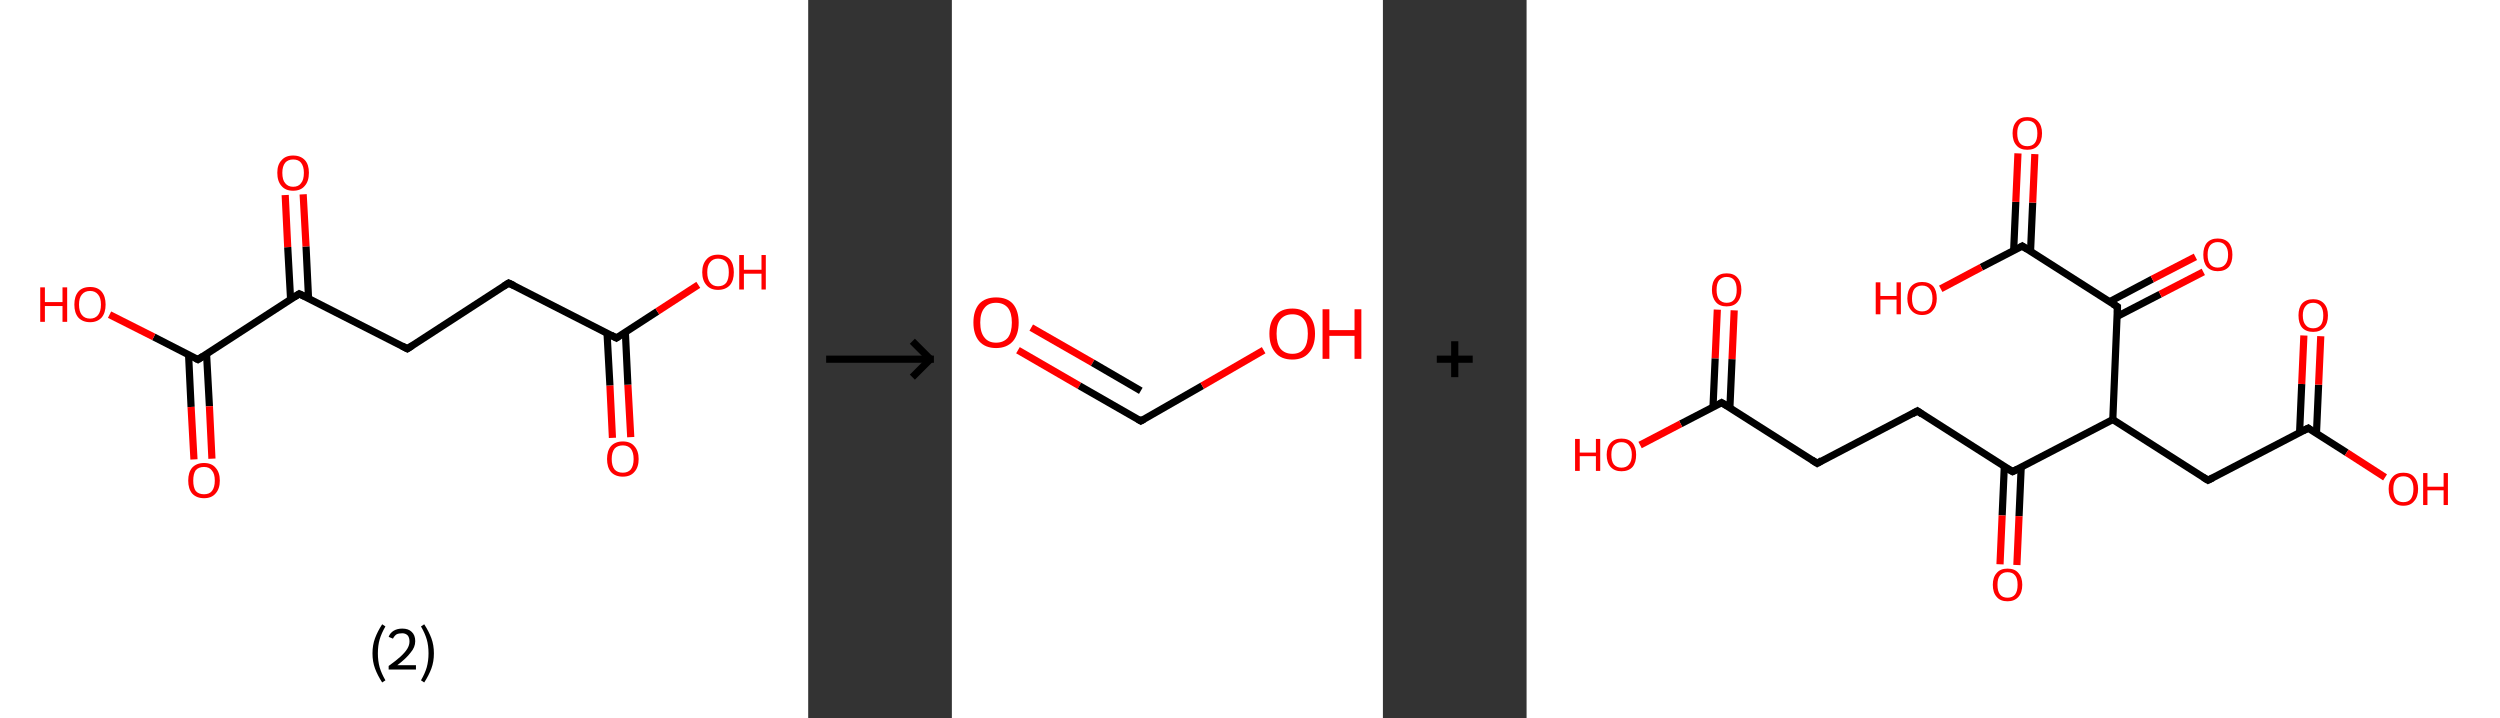 <?xml version='1.0' encoding='ASCII' standalone='yes'?>
<svg xmlns="http://www.w3.org/2000/svg" xmlns:xlink="http://www.w3.org/1999/xlink" version="1.1" width="696.0px" viewBox="0 0 696.0 200.0" height="200.0px">
  <rect x="0" y="0" width="696.0" height="200.0" fill="#333333" stroke="none"/>
  <g>
    <g transform="translate(0, 0) scale(1 1) "><!-- END OF HEADER -->
<rect style="opacity:1.0;fill:#FFFFFF;stroke:none" width="225.0" height="200.0" x="0.0" y="0.0"> </rect>
<path class="bond-0 atom-0 atom-1" d="M 170.5,121.9 L 169.8,107.3" style="fill:none;fill-rule:evenodd;stroke:#FF0000;stroke-width:2.0px;stroke-linecap:butt;stroke-linejoin:miter;stroke-opacity:1"/>
<path class="bond-0 atom-0 atom-1" d="M 169.8,107.3 L 169.0,92.8" style="fill:none;fill-rule:evenodd;stroke:#000000;stroke-width:2.0px;stroke-linecap:butt;stroke-linejoin:miter;stroke-opacity:1"/>
<path class="bond-0 atom-0 atom-1" d="M 175.6,121.7 L 174.8,107.1" style="fill:none;fill-rule:evenodd;stroke:#FF0000;stroke-width:2.0px;stroke-linecap:butt;stroke-linejoin:miter;stroke-opacity:1"/>
<path class="bond-0 atom-0 atom-1" d="M 174.8,107.1 L 174.1,92.5" style="fill:none;fill-rule:evenodd;stroke:#000000;stroke-width:2.0px;stroke-linecap:butt;stroke-linejoin:miter;stroke-opacity:1"/>
<path class="bond-1 atom-1 atom-2" d="M 171.6,94.1 L 183.0,86.7" style="fill:none;fill-rule:evenodd;stroke:#000000;stroke-width:2.0px;stroke-linecap:butt;stroke-linejoin:miter;stroke-opacity:1"/>
<path class="bond-1 atom-1 atom-2" d="M 183.0,86.7 L 194.4,79.3" style="fill:none;fill-rule:evenodd;stroke:#FF0000;stroke-width:2.0px;stroke-linecap:butt;stroke-linejoin:miter;stroke-opacity:1"/>
<path class="bond-2 atom-1 atom-3" d="M 171.6,94.1 L 141.6,78.8" style="fill:none;fill-rule:evenodd;stroke:#000000;stroke-width:2.0px;stroke-linecap:butt;stroke-linejoin:miter;stroke-opacity:1"/>
<path class="bond-3 atom-3 atom-4" d="M 141.6,78.8 L 113.4,97.1" style="fill:none;fill-rule:evenodd;stroke:#000000;stroke-width:2.0px;stroke-linecap:butt;stroke-linejoin:miter;stroke-opacity:1"/>
<path class="bond-4 atom-4 atom-5" d="M 113.4,97.1 L 83.3,81.8" style="fill:none;fill-rule:evenodd;stroke:#000000;stroke-width:2.0px;stroke-linecap:butt;stroke-linejoin:miter;stroke-opacity:1"/>
<path class="bond-5 atom-5 atom-6" d="M 85.9,83.1 L 85.2,68.6" style="fill:none;fill-rule:evenodd;stroke:#000000;stroke-width:2.0px;stroke-linecap:butt;stroke-linejoin:miter;stroke-opacity:1"/>
<path class="bond-5 atom-5 atom-6" d="M 85.2,68.6 L 84.4,54.1" style="fill:none;fill-rule:evenodd;stroke:#FF0000;stroke-width:2.0px;stroke-linecap:butt;stroke-linejoin:miter;stroke-opacity:1"/>
<path class="bond-5 atom-5 atom-6" d="M 80.9,83.3 L 80.1,68.8" style="fill:none;fill-rule:evenodd;stroke:#000000;stroke-width:2.0px;stroke-linecap:butt;stroke-linejoin:miter;stroke-opacity:1"/>
<path class="bond-5 atom-5 atom-6" d="M 80.1,68.8 L 79.4,54.3" style="fill:none;fill-rule:evenodd;stroke:#FF0000;stroke-width:2.0px;stroke-linecap:butt;stroke-linejoin:miter;stroke-opacity:1"/>
<path class="bond-6 atom-5 atom-7" d="M 83.3,81.8 L 55.1,100.1" style="fill:none;fill-rule:evenodd;stroke:#000000;stroke-width:2.0px;stroke-linecap:butt;stroke-linejoin:miter;stroke-opacity:1"/>
<path class="bond-7 atom-7 atom-8" d="M 52.5,98.8 L 53.2,113.3" style="fill:none;fill-rule:evenodd;stroke:#000000;stroke-width:2.0px;stroke-linecap:butt;stroke-linejoin:miter;stroke-opacity:1"/>
<path class="bond-7 atom-7 atom-8" d="M 53.2,113.3 L 54.0,127.9" style="fill:none;fill-rule:evenodd;stroke:#FF0000;stroke-width:2.0px;stroke-linecap:butt;stroke-linejoin:miter;stroke-opacity:1"/>
<path class="bond-7 atom-7 atom-8" d="M 57.5,98.5 L 58.3,113.1" style="fill:none;fill-rule:evenodd;stroke:#000000;stroke-width:2.0px;stroke-linecap:butt;stroke-linejoin:miter;stroke-opacity:1"/>
<path class="bond-7 atom-7 atom-8" d="M 58.3,113.1 L 59.0,127.7" style="fill:none;fill-rule:evenodd;stroke:#FF0000;stroke-width:2.0px;stroke-linecap:butt;stroke-linejoin:miter;stroke-opacity:1"/>
<path class="bond-8 atom-7 atom-9" d="M 55.1,100.1 L 42.8,93.8" style="fill:none;fill-rule:evenodd;stroke:#000000;stroke-width:2.0px;stroke-linecap:butt;stroke-linejoin:miter;stroke-opacity:1"/>
<path class="bond-8 atom-7 atom-9" d="M 42.8,93.8 L 30.5,87.6" style="fill:none;fill-rule:evenodd;stroke:#FF0000;stroke-width:2.0px;stroke-linecap:butt;stroke-linejoin:miter;stroke-opacity:1"/>
<path d="M 172.2,93.7 L 171.6,94.1 L 170.1,93.3" style="fill:none;stroke:#000000;stroke-width:2.0px;stroke-linecap:butt;stroke-linejoin:miter;stroke-opacity:1;"/>
<path d="M 143.1,79.5 L 141.6,78.8 L 140.2,79.7" style="fill:none;stroke:#000000;stroke-width:2.0px;stroke-linecap:butt;stroke-linejoin:miter;stroke-opacity:1;"/>
<path d="M 114.8,96.2 L 113.4,97.1 L 111.9,96.3" style="fill:none;stroke:#000000;stroke-width:2.0px;stroke-linecap:butt;stroke-linejoin:miter;stroke-opacity:1;"/>
<path d="M 84.8,82.5 L 83.3,81.8 L 81.9,82.7" style="fill:none;stroke:#000000;stroke-width:2.0px;stroke-linecap:butt;stroke-linejoin:miter;stroke-opacity:1;"/>
<path d="M 56.5,99.2 L 55.1,100.1 L 54.5,99.8" style="fill:none;stroke:#000000;stroke-width:2.0px;stroke-linecap:butt;stroke-linejoin:miter;stroke-opacity:1;"/>
<path class="atom-0" d="M 169.0 127.8 Q 169.0 125.5, 170.1 124.2 Q 171.3 122.9, 173.4 122.9 Q 175.5 122.9, 176.6 124.2 Q 177.8 125.5, 177.8 127.8 Q 177.8 130.1, 176.6 131.4 Q 175.5 132.7, 173.4 132.7 Q 171.3 132.7, 170.1 131.4 Q 169.0 130.1, 169.0 127.8 M 173.4 131.6 Q 174.8 131.6, 175.6 130.7 Q 176.4 129.7, 176.4 127.8 Q 176.4 125.9, 175.6 124.9 Q 174.8 124.0, 173.4 124.0 Q 171.9 124.0, 171.1 124.9 Q 170.3 125.9, 170.3 127.8 Q 170.3 129.7, 171.1 130.7 Q 171.9 131.6, 173.4 131.6 " fill="#FF0000"/>
<path class="atom-2" d="M 195.5 75.8 Q 195.5 73.5, 196.7 72.2 Q 197.8 70.9, 199.9 70.9 Q 202.0 70.9, 203.2 72.2 Q 204.3 73.5, 204.3 75.8 Q 204.3 78.1, 203.2 79.4 Q 202.0 80.7, 199.9 80.7 Q 197.8 80.7, 196.7 79.4 Q 195.5 78.1, 195.5 75.8 M 199.9 79.7 Q 201.4 79.7, 202.2 78.7 Q 202.9 77.7, 202.9 75.8 Q 202.9 73.9, 202.2 73.0 Q 201.4 72.0, 199.9 72.0 Q 198.5 72.0, 197.7 73.0 Q 196.9 73.9, 196.9 75.8 Q 196.9 77.7, 197.7 78.7 Q 198.5 79.7, 199.9 79.7 " fill="#FF0000"/>
<path class="atom-2" d="M 205.8 71.0 L 207.1 71.0 L 207.1 75.1 L 212.0 75.1 L 212.0 71.0 L 213.2 71.0 L 213.2 80.6 L 212.0 80.6 L 212.0 76.2 L 207.1 76.2 L 207.1 80.6 L 205.8 80.6 L 205.8 71.0 " fill="#FF0000"/>
<path class="atom-6" d="M 77.2 48.1 Q 77.2 45.8, 78.4 44.6 Q 79.5 43.3, 81.6 43.3 Q 83.7 43.3, 84.9 44.6 Q 86.0 45.8, 86.0 48.1 Q 86.0 50.5, 84.8 51.8 Q 83.7 53.1, 81.6 53.1 Q 79.5 53.1, 78.4 51.8 Q 77.2 50.5, 77.2 48.1 M 81.6 52.0 Q 83.1 52.0, 83.8 51.0 Q 84.6 50.1, 84.6 48.1 Q 84.6 46.3, 83.8 45.3 Q 83.1 44.4, 81.6 44.4 Q 80.2 44.4, 79.4 45.3 Q 78.6 46.3, 78.6 48.1 Q 78.6 50.1, 79.4 51.0 Q 80.2 52.0, 81.6 52.0 " fill="#FF0000"/>
<path class="atom-8" d="M 52.4 133.8 Q 52.4 131.5, 53.5 130.2 Q 54.7 128.9, 56.8 128.9 Q 58.9 128.9, 60.0 130.2 Q 61.2 131.5, 61.2 133.8 Q 61.2 136.1, 60.0 137.4 Q 58.9 138.7, 56.8 138.7 Q 54.7 138.7, 53.5 137.4 Q 52.4 136.1, 52.4 133.8 M 56.8 137.6 Q 58.3 137.6, 59.0 136.7 Q 59.8 135.7, 59.8 133.8 Q 59.8 131.9, 59.0 131.0 Q 58.3 130.0, 56.8 130.0 Q 55.3 130.0, 54.5 130.9 Q 53.8 131.9, 53.8 133.8 Q 53.8 135.7, 54.5 136.7 Q 55.3 137.6, 56.8 137.6 " fill="#FF0000"/>
<path class="atom-9" d="M 11.2 80.0 L 12.5 80.0 L 12.5 84.1 L 17.4 84.1 L 17.4 80.0 L 18.7 80.0 L 18.7 89.6 L 17.4 89.6 L 17.4 85.2 L 12.5 85.2 L 12.5 89.6 L 11.2 89.6 L 11.2 80.0 " fill="#FF0000"/>
<path class="atom-9" d="M 20.7 84.8 Q 20.7 82.5, 21.8 81.2 Q 22.9 79.9, 25.1 79.9 Q 27.2 79.9, 28.3 81.2 Q 29.4 82.5, 29.4 84.8 Q 29.4 87.1, 28.3 88.4 Q 27.1 89.7, 25.1 89.7 Q 23.0 89.7, 21.8 88.4 Q 20.7 87.1, 20.7 84.8 M 25.1 88.7 Q 26.5 88.7, 27.3 87.7 Q 28.1 86.7, 28.1 84.8 Q 28.1 82.9, 27.3 82.0 Q 26.5 81.0, 25.1 81.0 Q 23.6 81.0, 22.8 82.0 Q 22.0 82.9, 22.0 84.8 Q 22.0 86.7, 22.8 87.7 Q 23.6 88.7, 25.1 88.7 " fill="#FF0000"/>
<path class="legend" d="M 103.7 181.9 Q 103.7 179.6, 104.4 177.7 Q 105.1 175.8, 106.4 173.8 L 107.3 174.4 Q 106.2 176.3, 105.7 178.0 Q 105.2 179.7, 105.2 181.9 Q 105.2 184.0, 105.7 185.8 Q 106.2 187.5, 107.3 189.4 L 106.4 190.0 Q 105.1 188.0, 104.4 186.1 Q 103.7 184.2, 103.7 181.9 " fill="#000000"/>
<path class="legend" d="M 108.2 177.3 Q 108.6 176.2, 109.6 175.6 Q 110.6 175.0, 112.0 175.0 Q 113.7 175.0, 114.6 175.9 Q 115.6 176.8, 115.6 178.5 Q 115.6 180.2, 114.3 181.7 Q 113.1 183.3, 110.6 185.2 L 115.8 185.2 L 115.8 186.4 L 108.2 186.4 L 108.2 185.4 Q 110.3 183.9, 111.5 182.8 Q 112.8 181.6, 113.4 180.6 Q 114.0 179.6, 114.0 178.6 Q 114.0 177.5, 113.5 176.9 Q 112.9 176.3, 112.0 176.3 Q 111.0 176.3, 110.4 176.6 Q 109.8 177.0, 109.4 177.8 L 108.2 177.3 " fill="#000000"/>
<path class="legend" d="M 120.8 181.9 Q 120.8 184.2, 120.1 186.1 Q 119.4 188.0, 118.1 190.0 L 117.2 189.4 Q 118.3 187.5, 118.8 185.8 Q 119.3 184.0, 119.3 181.9 Q 119.3 179.7, 118.8 178.0 Q 118.3 176.3, 117.2 174.4 L 118.1 173.8 Q 119.4 175.8, 120.1 177.7 Q 120.8 179.6, 120.8 181.9 " fill="#000000"/>
</g>
    <g transform="translate(225.0, 0) scale(1 1) "><line x1="5" y1="100" x2="35" y2="100" style="stroke:rgb(0,0,0);stroke-width:2"/>
  <line x1="34" y1="100" x2="29" y2="95" style="stroke:rgb(0,0,0);stroke-width:2"/>
  <line x1="34" y1="100" x2="29" y2="105" style="stroke:rgb(0,0,0);stroke-width:2"/>
</g>
    <g transform="translate(265.0, 0) scale(1 1) "><!-- END OF HEADER -->
<rect style="opacity:1.0;fill:#FFFFFF;stroke:none" width="120.0" height="200.0" x="0.0" y="0.0"> </rect>
<path class="bond-0 atom-0 atom-1" d="M 18.4,97.5 L 35.5,107.4" style="fill:none;fill-rule:evenodd;stroke:#FF0000;stroke-width:2.0px;stroke-linecap:butt;stroke-linejoin:miter;stroke-opacity:1"/>
<path class="bond-0 atom-0 atom-1" d="M 35.5,107.4 L 52.6,117.2" style="fill:none;fill-rule:evenodd;stroke:#000000;stroke-width:2.0px;stroke-linecap:butt;stroke-linejoin:miter;stroke-opacity:1"/>
<path class="bond-0 atom-0 atom-1" d="M 22.1,91.2 L 39.2,101.0" style="fill:none;fill-rule:evenodd;stroke:#FF0000;stroke-width:2.0px;stroke-linecap:butt;stroke-linejoin:miter;stroke-opacity:1"/>
<path class="bond-0 atom-0 atom-1" d="M 39.2,101.0 L 52.6,108.8" style="fill:none;fill-rule:evenodd;stroke:#000000;stroke-width:2.0px;stroke-linecap:butt;stroke-linejoin:miter;stroke-opacity:1"/>
<path class="bond-1 atom-1 atom-2" d="M 52.6,117.2 L 69.7,107.4" style="fill:none;fill-rule:evenodd;stroke:#000000;stroke-width:2.0px;stroke-linecap:butt;stroke-linejoin:miter;stroke-opacity:1"/>
<path class="bond-1 atom-1 atom-2" d="M 69.7,107.4 L 86.8,97.5" style="fill:none;fill-rule:evenodd;stroke:#FF0000;stroke-width:2.0px;stroke-linecap:butt;stroke-linejoin:miter;stroke-opacity:1"/>
<path d="M 51.8,116.7 L 52.6,117.2 L 53.5,116.7" style="fill:none;stroke:#000000;stroke-width:2.0px;stroke-linecap:butt;stroke-linejoin:miter;stroke-opacity:1;"/>
<path class="atom-0" d="M 6.0 89.8 Q 6.0 86.5, 7.6 84.6 Q 9.3 82.8, 12.3 82.8 Q 15.4 82.8, 17.0 84.6 Q 18.6 86.5, 18.6 89.8 Q 18.6 93.1, 17.0 95.0 Q 15.3 96.9, 12.3 96.9 Q 9.3 96.9, 7.6 95.0 Q 6.0 93.1, 6.0 89.8 M 12.3 95.4 Q 14.4 95.4, 15.6 94.0 Q 16.7 92.5, 16.7 89.8 Q 16.7 87.1, 15.6 85.7 Q 14.4 84.3, 12.3 84.3 Q 10.2 84.3, 9.1 85.7 Q 7.9 87.1, 7.9 89.8 Q 7.9 92.6, 9.1 94.0 Q 10.2 95.4, 12.3 95.4 " fill="#FF0000"/>
<path class="atom-2" d="M 88.4 92.9 Q 88.4 89.6, 90.1 87.8 Q 91.7 85.9, 94.8 85.9 Q 97.8 85.9, 99.4 87.8 Q 101.1 89.6, 101.1 92.9 Q 101.1 96.3, 99.4 98.2 Q 97.8 100.1, 94.8 100.1 Q 91.7 100.1, 90.1 98.2 Q 88.4 96.3, 88.4 92.9 M 94.8 98.5 Q 96.9 98.5, 98.0 97.1 Q 99.1 95.7, 99.1 92.9 Q 99.1 90.2, 98.0 88.9 Q 96.9 87.5, 94.8 87.5 Q 92.7 87.5, 91.5 88.9 Q 90.4 90.2, 90.4 92.9 Q 90.4 95.7, 91.5 97.1 Q 92.7 98.5, 94.8 98.5 " fill="#FF0000"/>
<path class="atom-2" d="M 103.2 86.1 L 105.1 86.1 L 105.1 91.9 L 112.1 91.9 L 112.1 86.1 L 114.0 86.1 L 114.0 99.9 L 112.1 99.9 L 112.1 93.5 L 105.1 93.5 L 105.1 99.9 L 103.2 99.9 L 103.2 86.1 " fill="#FF0000"/>
</g>
    <g transform="translate(385.0, 0) scale(1 1) "><line x1="15" y1="100" x2="25" y2="100" style="stroke:rgb(0,0,0);stroke-width:2"/>
  <line x1="20" y1="95" x2="20" y2="105" style="stroke:rgb(0,0,0);stroke-width:2"/>
</g>
    <g transform="translate(425.0, 0) scale(1 1) "><!-- END OF HEADER -->
<rect style="opacity:1.0;fill:#FFFFFF;stroke:none" width="271.0" height="200.0" x="0.0" y="0.0"> </rect>
<path class="bond-0 atom-0 atom-1" d="M 57.8,86.4 L 57.2,100.0" style="fill:none;fill-rule:evenodd;stroke:#FF0000;stroke-width:2.0px;stroke-linecap:butt;stroke-linejoin:miter;stroke-opacity:1"/>
<path class="bond-0 atom-0 atom-1" d="M 57.2,100.0 L 56.6,113.5" style="fill:none;fill-rule:evenodd;stroke:#000000;stroke-width:2.0px;stroke-linecap:butt;stroke-linejoin:miter;stroke-opacity:1"/>
<path class="bond-0 atom-0 atom-1" d="M 53.1,86.2 L 52.5,99.8" style="fill:none;fill-rule:evenodd;stroke:#FF0000;stroke-width:2.0px;stroke-linecap:butt;stroke-linejoin:miter;stroke-opacity:1"/>
<path class="bond-0 atom-0 atom-1" d="M 52.5,99.8 L 51.9,113.3" style="fill:none;fill-rule:evenodd;stroke:#000000;stroke-width:2.0px;stroke-linecap:butt;stroke-linejoin:miter;stroke-opacity:1"/>
<path class="bond-1 atom-1 atom-2" d="M 54.3,112.1 L 42.9,118.0" style="fill:none;fill-rule:evenodd;stroke:#000000;stroke-width:2.0px;stroke-linecap:butt;stroke-linejoin:miter;stroke-opacity:1"/>
<path class="bond-1 atom-1 atom-2" d="M 42.9,118.0 L 31.6,123.9" style="fill:none;fill-rule:evenodd;stroke:#FF0000;stroke-width:2.0px;stroke-linecap:butt;stroke-linejoin:miter;stroke-opacity:1"/>
<path class="bond-2 atom-1 atom-3" d="M 54.3,112.1 L 80.9,129.0" style="fill:none;fill-rule:evenodd;stroke:#000000;stroke-width:2.0px;stroke-linecap:butt;stroke-linejoin:miter;stroke-opacity:1"/>
<path class="bond-3 atom-3 atom-4" d="M 80.9,129.0 L 108.8,114.4" style="fill:none;fill-rule:evenodd;stroke:#000000;stroke-width:2.0px;stroke-linecap:butt;stroke-linejoin:miter;stroke-opacity:1"/>
<path class="bond-4 atom-4 atom-5" d="M 108.8,114.4 L 135.3,131.3" style="fill:none;fill-rule:evenodd;stroke:#000000;stroke-width:2.0px;stroke-linecap:butt;stroke-linejoin:miter;stroke-opacity:1"/>
<path class="bond-5 atom-5 atom-6" d="M 133.0,129.9 L 132.4,143.5" style="fill:none;fill-rule:evenodd;stroke:#000000;stroke-width:2.0px;stroke-linecap:butt;stroke-linejoin:miter;stroke-opacity:1"/>
<path class="bond-5 atom-5 atom-6" d="M 132.4,143.5 L 131.8,157.1" style="fill:none;fill-rule:evenodd;stroke:#FF0000;stroke-width:2.0px;stroke-linecap:butt;stroke-linejoin:miter;stroke-opacity:1"/>
<path class="bond-5 atom-5 atom-6" d="M 137.7,130.1 L 137.1,143.7" style="fill:none;fill-rule:evenodd;stroke:#000000;stroke-width:2.0px;stroke-linecap:butt;stroke-linejoin:miter;stroke-opacity:1"/>
<path class="bond-5 atom-5 atom-6" d="M 137.1,143.7 L 136.5,157.3" style="fill:none;fill-rule:evenodd;stroke:#FF0000;stroke-width:2.0px;stroke-linecap:butt;stroke-linejoin:miter;stroke-opacity:1"/>
<path class="bond-6 atom-5 atom-7" d="M 135.3,131.3 L 163.2,116.8" style="fill:none;fill-rule:evenodd;stroke:#000000;stroke-width:2.0px;stroke-linecap:butt;stroke-linejoin:miter;stroke-opacity:1"/>
<path class="bond-7 atom-7 atom-8" d="M 163.2,116.8 L 189.7,133.7" style="fill:none;fill-rule:evenodd;stroke:#000000;stroke-width:2.0px;stroke-linecap:butt;stroke-linejoin:miter;stroke-opacity:1"/>
<path class="bond-8 atom-8 atom-9" d="M 189.7,133.7 L 217.6,119.2" style="fill:none;fill-rule:evenodd;stroke:#000000;stroke-width:2.0px;stroke-linecap:butt;stroke-linejoin:miter;stroke-opacity:1"/>
<path class="bond-9 atom-9 atom-10" d="M 219.9,120.7 L 220.5,107.1" style="fill:none;fill-rule:evenodd;stroke:#000000;stroke-width:2.0px;stroke-linecap:butt;stroke-linejoin:miter;stroke-opacity:1"/>
<path class="bond-9 atom-9 atom-10" d="M 220.5,107.1 L 221.1,93.6" style="fill:none;fill-rule:evenodd;stroke:#FF0000;stroke-width:2.0px;stroke-linecap:butt;stroke-linejoin:miter;stroke-opacity:1"/>
<path class="bond-9 atom-9 atom-10" d="M 215.2,120.5 L 215.8,106.9" style="fill:none;fill-rule:evenodd;stroke:#000000;stroke-width:2.0px;stroke-linecap:butt;stroke-linejoin:miter;stroke-opacity:1"/>
<path class="bond-9 atom-9 atom-10" d="M 215.8,106.9 L 216.4,93.4" style="fill:none;fill-rule:evenodd;stroke:#FF0000;stroke-width:2.0px;stroke-linecap:butt;stroke-linejoin:miter;stroke-opacity:1"/>
<path class="bond-10 atom-9 atom-11" d="M 217.6,119.2 L 228.3,126.0" style="fill:none;fill-rule:evenodd;stroke:#000000;stroke-width:2.0px;stroke-linecap:butt;stroke-linejoin:miter;stroke-opacity:1"/>
<path class="bond-10 atom-9 atom-11" d="M 228.3,126.0 L 239.0,132.9" style="fill:none;fill-rule:evenodd;stroke:#FF0000;stroke-width:2.0px;stroke-linecap:butt;stroke-linejoin:miter;stroke-opacity:1"/>
<path class="bond-11 atom-7 atom-12" d="M 163.2,116.8 L 164.5,85.4" style="fill:none;fill-rule:evenodd;stroke:#000000;stroke-width:2.0px;stroke-linecap:butt;stroke-linejoin:miter;stroke-opacity:1"/>
<path class="bond-12 atom-12 atom-13" d="M 164.4,88.1 L 176.4,81.9" style="fill:none;fill-rule:evenodd;stroke:#000000;stroke-width:2.0px;stroke-linecap:butt;stroke-linejoin:miter;stroke-opacity:1"/>
<path class="bond-12 atom-12 atom-13" d="M 176.4,81.9 L 188.4,75.7" style="fill:none;fill-rule:evenodd;stroke:#FF0000;stroke-width:2.0px;stroke-linecap:butt;stroke-linejoin:miter;stroke-opacity:1"/>
<path class="bond-12 atom-12 atom-13" d="M 162.3,84.0 L 174.2,77.7" style="fill:none;fill-rule:evenodd;stroke:#000000;stroke-width:2.0px;stroke-linecap:butt;stroke-linejoin:miter;stroke-opacity:1"/>
<path class="bond-12 atom-12 atom-13" d="M 174.2,77.7 L 186.2,71.5" style="fill:none;fill-rule:evenodd;stroke:#FF0000;stroke-width:2.0px;stroke-linecap:butt;stroke-linejoin:miter;stroke-opacity:1"/>
<path class="bond-13 atom-12 atom-14" d="M 164.5,85.4 L 138.0,68.5" style="fill:none;fill-rule:evenodd;stroke:#000000;stroke-width:2.0px;stroke-linecap:butt;stroke-linejoin:miter;stroke-opacity:1"/>
<path class="bond-14 atom-14 atom-15" d="M 140.3,70.0 L 140.9,56.4" style="fill:none;fill-rule:evenodd;stroke:#000000;stroke-width:2.0px;stroke-linecap:butt;stroke-linejoin:miter;stroke-opacity:1"/>
<path class="bond-14 atom-14 atom-15" d="M 140.9,56.4 L 141.5,42.9" style="fill:none;fill-rule:evenodd;stroke:#FF0000;stroke-width:2.0px;stroke-linecap:butt;stroke-linejoin:miter;stroke-opacity:1"/>
<path class="bond-14 atom-14 atom-15" d="M 135.6,69.8 L 136.2,56.2" style="fill:none;fill-rule:evenodd;stroke:#000000;stroke-width:2.0px;stroke-linecap:butt;stroke-linejoin:miter;stroke-opacity:1"/>
<path class="bond-14 atom-14 atom-15" d="M 136.2,56.2 L 136.8,42.7" style="fill:none;fill-rule:evenodd;stroke:#FF0000;stroke-width:2.0px;stroke-linecap:butt;stroke-linejoin:miter;stroke-opacity:1"/>
<path class="bond-15 atom-14 atom-16" d="M 138.0,68.5 L 126.6,74.4" style="fill:none;fill-rule:evenodd;stroke:#000000;stroke-width:2.0px;stroke-linecap:butt;stroke-linejoin:miter;stroke-opacity:1"/>
<path class="bond-15 atom-14 atom-16" d="M 126.6,74.4 L 115.3,80.4" style="fill:none;fill-rule:evenodd;stroke:#FF0000;stroke-width:2.0px;stroke-linecap:butt;stroke-linejoin:miter;stroke-opacity:1"/>
<path d="M 53.8,112.4 L 54.3,112.1 L 55.7,112.9" style="fill:none;stroke:#000000;stroke-width:2.0px;stroke-linecap:butt;stroke-linejoin:miter;stroke-opacity:1;"/>
<path d="M 79.5,128.1 L 80.9,129.0 L 82.2,128.2" style="fill:none;stroke:#000000;stroke-width:2.0px;stroke-linecap:butt;stroke-linejoin:miter;stroke-opacity:1;"/>
<path d="M 107.4,115.2 L 108.8,114.4 L 110.1,115.3" style="fill:none;stroke:#000000;stroke-width:2.0px;stroke-linecap:butt;stroke-linejoin:miter;stroke-opacity:1;"/>
<path d="M 133.9,130.5 L 135.3,131.3 L 136.7,130.6" style="fill:none;stroke:#000000;stroke-width:2.0px;stroke-linecap:butt;stroke-linejoin:miter;stroke-opacity:1;"/>
<path d="M 188.4,132.9 L 189.7,133.7 L 191.1,133.0" style="fill:none;stroke:#000000;stroke-width:2.0px;stroke-linecap:butt;stroke-linejoin:miter;stroke-opacity:1;"/>
<path d="M 216.2,119.9 L 217.6,119.2 L 218.1,119.6" style="fill:none;stroke:#000000;stroke-width:2.0px;stroke-linecap:butt;stroke-linejoin:miter;stroke-opacity:1;"/>
<path d="M 164.5,87.0 L 164.5,85.4 L 163.2,84.6" style="fill:none;stroke:#000000;stroke-width:2.0px;stroke-linecap:butt;stroke-linejoin:miter;stroke-opacity:1;"/>
<path d="M 139.4,69.4 L 138.0,68.5 L 137.5,68.8" style="fill:none;stroke:#000000;stroke-width:2.0px;stroke-linecap:butt;stroke-linejoin:miter;stroke-opacity:1;"/>
<path class="atom-0" d="M 51.6 80.7 Q 51.6 78.5, 52.7 77.3 Q 53.7 76.1, 55.7 76.1 Q 57.7 76.1, 58.7 77.3 Q 59.8 78.5, 59.8 80.7 Q 59.8 82.8, 58.7 84.1 Q 57.7 85.3, 55.7 85.3 Q 53.7 85.3, 52.7 84.1 Q 51.6 82.8, 51.6 80.7 M 55.7 84.3 Q 57.1 84.3, 57.8 83.4 Q 58.5 82.5, 58.5 80.7 Q 58.5 78.9, 57.8 78.0 Q 57.1 77.1, 55.7 77.1 Q 54.4 77.1, 53.6 78.0 Q 52.9 78.9, 52.9 80.7 Q 52.9 82.5, 53.6 83.4 Q 54.4 84.3, 55.7 84.3 " fill="#FF0000"/>
<path class="atom-2" d="M 13.5 122.2 L 14.8 122.2 L 14.8 126.0 L 19.3 126.0 L 19.3 122.2 L 20.5 122.2 L 20.5 131.1 L 19.3 131.1 L 19.3 127.0 L 14.8 127.0 L 14.8 131.1 L 13.5 131.1 L 13.5 122.2 " fill="#FF0000"/>
<path class="atom-2" d="M 22.3 126.6 Q 22.3 124.5, 23.4 123.3 Q 24.5 122.1, 26.4 122.1 Q 28.4 122.1, 29.5 123.3 Q 30.5 124.5, 30.5 126.6 Q 30.5 128.8, 29.5 130.0 Q 28.4 131.2, 26.4 131.2 Q 24.5 131.2, 23.4 130.0 Q 22.3 128.8, 22.3 126.6 M 26.4 130.2 Q 27.8 130.2, 28.5 129.3 Q 29.3 128.4, 29.3 126.6 Q 29.3 124.9, 28.5 124.0 Q 27.8 123.1, 26.4 123.1 Q 25.1 123.1, 24.3 124.0 Q 23.6 124.8, 23.6 126.6 Q 23.6 128.4, 24.3 129.3 Q 25.1 130.2, 26.4 130.2 " fill="#FF0000"/>
<path class="atom-6" d="M 129.8 162.8 Q 129.8 160.7, 130.9 159.5 Q 131.9 158.3, 133.9 158.3 Q 135.9 158.3, 136.9 159.5 Q 138.0 160.7, 138.0 162.8 Q 138.0 165.0, 136.9 166.2 Q 135.8 167.4, 133.9 167.4 Q 131.9 167.4, 130.9 166.2 Q 129.8 165.0, 129.8 162.8 M 133.9 166.4 Q 135.3 166.4, 136.0 165.5 Q 136.7 164.6, 136.7 162.8 Q 136.7 161.0, 136.0 160.2 Q 135.3 159.3, 133.9 159.3 Q 132.5 159.3, 131.8 160.2 Q 131.1 161.0, 131.1 162.8 Q 131.1 164.6, 131.8 165.5 Q 132.5 166.4, 133.9 166.4 " fill="#FF0000"/>
<path class="atom-10" d="M 214.9 87.8 Q 214.9 85.7, 215.9 84.5 Q 217.0 83.3, 219.0 83.3 Q 220.9 83.3, 222.0 84.5 Q 223.1 85.7, 223.1 87.8 Q 223.1 90.0, 222.0 91.2 Q 220.9 92.4, 219.0 92.4 Q 217.0 92.4, 215.9 91.2 Q 214.9 90.0, 214.9 87.8 M 219.0 91.4 Q 220.3 91.4, 221.1 90.5 Q 221.8 89.6, 221.8 87.8 Q 221.8 86.1, 221.1 85.2 Q 220.3 84.3, 219.0 84.3 Q 217.6 84.3, 216.9 85.2 Q 216.1 86.1, 216.1 87.8 Q 216.1 89.6, 216.9 90.5 Q 217.6 91.4, 219.0 91.4 " fill="#FF0000"/>
<path class="atom-11" d="M 240.0 136.1 Q 240.0 134.0, 241.1 132.8 Q 242.1 131.6, 244.1 131.6 Q 246.1 131.6, 247.1 132.8 Q 248.2 134.0, 248.2 136.1 Q 248.2 138.3, 247.1 139.5 Q 246.1 140.8, 244.1 140.8 Q 242.1 140.8, 241.1 139.5 Q 240.0 138.3, 240.0 136.1 M 244.1 139.8 Q 245.5 139.8, 246.2 138.9 Q 246.9 137.9, 246.9 136.1 Q 246.9 134.4, 246.2 133.5 Q 245.5 132.6, 244.1 132.6 Q 242.7 132.6, 242.0 133.5 Q 241.3 134.4, 241.3 136.1 Q 241.3 137.9, 242.0 138.9 Q 242.7 139.8, 244.1 139.8 " fill="#FF0000"/>
<path class="atom-11" d="M 249.6 131.7 L 250.8 131.7 L 250.8 135.5 L 255.3 135.5 L 255.3 131.7 L 256.5 131.7 L 256.5 140.6 L 255.3 140.6 L 255.3 136.5 L 250.8 136.5 L 250.8 140.6 L 249.6 140.6 L 249.6 131.7 " fill="#FF0000"/>
<path class="atom-13" d="M 188.4 70.9 Q 188.4 68.8, 189.4 67.6 Q 190.5 66.4, 192.4 66.4 Q 194.4 66.4, 195.5 67.6 Q 196.5 68.8, 196.5 70.9 Q 196.5 73.1, 195.5 74.3 Q 194.4 75.5, 192.4 75.5 Q 190.5 75.5, 189.4 74.3 Q 188.4 73.1, 188.4 70.9 M 192.4 74.5 Q 193.8 74.5, 194.5 73.6 Q 195.3 72.7, 195.3 70.9 Q 195.3 69.2, 194.5 68.3 Q 193.8 67.4, 192.4 67.4 Q 191.1 67.4, 190.3 68.3 Q 189.6 69.2, 189.6 70.9 Q 189.6 72.7, 190.3 73.6 Q 191.1 74.5, 192.4 74.5 " fill="#FF0000"/>
<path class="atom-15" d="M 135.3 37.1 Q 135.3 35.0, 136.4 33.8 Q 137.4 32.6, 139.4 32.6 Q 141.4 32.6, 142.4 33.8 Q 143.5 35.0, 143.5 37.1 Q 143.5 39.3, 142.4 40.5 Q 141.4 41.7, 139.4 41.7 Q 137.4 41.7, 136.4 40.5 Q 135.3 39.3, 135.3 37.1 M 139.4 40.7 Q 140.8 40.7, 141.5 39.8 Q 142.2 38.9, 142.2 37.1 Q 142.2 35.4, 141.5 34.5 Q 140.8 33.6, 139.4 33.6 Q 138.0 33.6, 137.3 34.5 Q 136.6 35.4, 136.6 37.1 Q 136.6 38.9, 137.3 39.8 Q 138.0 40.7, 139.4 40.7 " fill="#FF0000"/>
<path class="atom-16" d="M 97.2 78.6 L 98.5 78.6 L 98.5 82.4 L 103.0 82.4 L 103.0 78.6 L 104.2 78.6 L 104.2 87.5 L 103.0 87.5 L 103.0 83.4 L 98.5 83.4 L 98.5 87.5 L 97.2 87.5 L 97.2 78.6 " fill="#FF0000"/>
<path class="atom-16" d="M 106.0 83.1 Q 106.0 80.9, 107.1 79.7 Q 108.2 78.5, 110.1 78.5 Q 112.1 78.5, 113.2 79.7 Q 114.2 80.9, 114.2 83.1 Q 114.2 85.2, 113.1 86.4 Q 112.1 87.7, 110.1 87.7 Q 108.2 87.7, 107.1 86.4 Q 106.0 85.2, 106.0 83.1 M 110.1 86.7 Q 111.5 86.7, 112.2 85.8 Q 113.0 84.8, 113.0 83.1 Q 113.0 81.3, 112.2 80.4 Q 111.5 79.5, 110.1 79.5 Q 108.8 79.5, 108.0 80.4 Q 107.3 81.3, 107.3 83.1 Q 107.3 84.9, 108.0 85.8 Q 108.8 86.7, 110.1 86.7 " fill="#FF0000"/>
</g>
  </g>
</svg>
